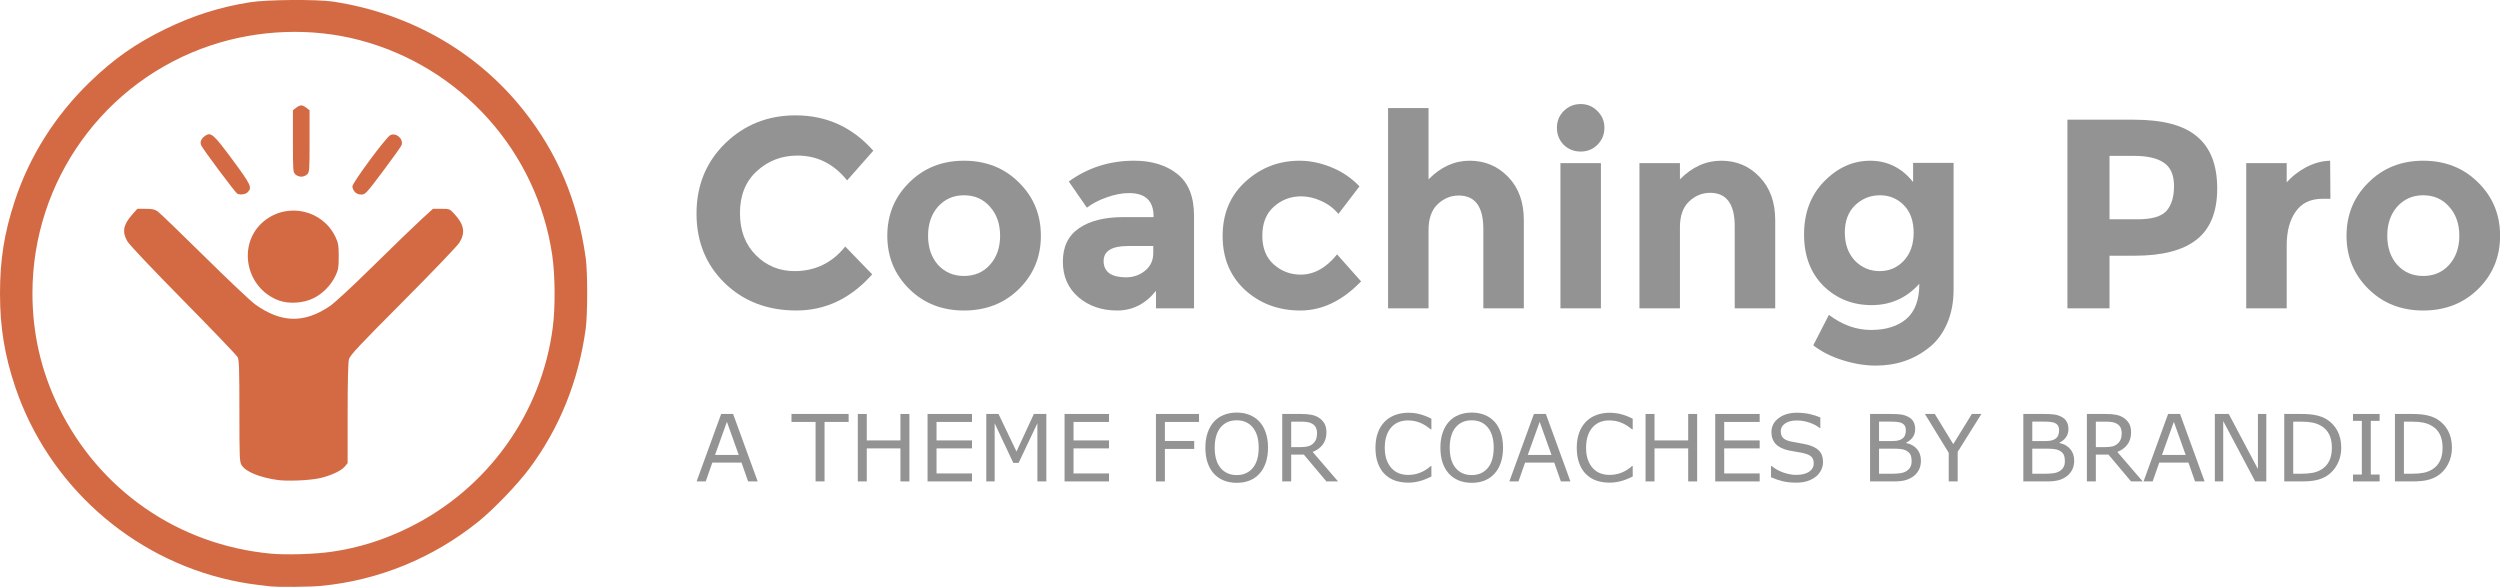 <?xml version="1.0" encoding="UTF-8"?>
<svg width="209.13mm" height="49.093mm" version="1.1" viewBox="0 0 209.13 49.093" xmlns="http://www.w3.org/2000/svg">
<g transform="translate(0 -3.754)">
<path d="m22.564 52.799c-1.552-0.177-2.251-0.285-3.234-0.5-8.389-1.835-15.299-8.02-18.048-16.152-0.894-2.646-1.279-4.989-1.282-7.811-0.003-2.85 0.352-5.088 1.236-7.775 1.228-3.734 3.379-7.142 6.277-9.944 2.001-1.935 3.816-3.209 6.295-4.422 2.326-1.138 4.582-1.852 7.118-2.254 1.42-0.225 5.631-0.255 6.961-0.05 6.391 0.985 11.959 4.154 15.854 9.023 2.881 3.601 4.59 7.643 5.258 12.437 0.163 1.171 0.16 4.716-0.006 5.92-0.601 4.363-2.198 8.318-4.721 11.691-1.007 1.346-2.986 3.404-4.258 4.427-3.786 3.045-8.312 4.9-13.108 5.372-0.951 0.094-3.647 0.117-4.342 0.038zm5.124-2.88c2.323-0.338 4.378-0.979 6.517-2.032 6.578-3.239 11.101-9.531 12.036-16.745 0.22-1.696 0.199-4.37-0.047-6.047-1.274-8.68-7.645-15.772-16.168-17.999-3.975-1.038-8.396-0.876-12.387 0.453-8.908 2.968-14.925 11.328-14.925 20.736 0 3.357 0.724 6.508 2.183 9.502 3.401 6.977 10.027 11.557 17.766 12.281 1.264 0.118 3.674 0.046 5.025-0.151zm-4.451-6.011c-1.529-0.216-2.692-0.694-3.028-1.244-0.169-0.277-0.182-0.606-0.183-4.527-7.89e-4 -3.511-0.026-4.276-0.146-4.507-0.08-0.153-2.128-2.29-4.551-4.749-2.647-2.686-4.515-4.66-4.679-4.945-0.453-0.787-0.341-1.387 0.417-2.241l0.42-0.473h0.698c0.56 0 0.76 0.044 1.011 0.221 0.173 0.121 1.931 1.816 3.907 3.766 1.976 1.95 3.884 3.753 4.239 4.006 2.169 1.548 4.055 1.603 6.194 0.184 0.441-0.292 1.82-1.566 3.736-3.45 1.67-1.643 3.467-3.378 3.991-3.857l0.954-0.871h0.697c0.696 0 0.698 7.15e-4 1.099 0.436 0.819 0.889 0.934 1.567 0.409 2.405-0.17 0.271-2.292 2.485-4.717 4.92-3.737 3.753-4.425 4.488-4.516 4.826-0.07 0.256-0.108 1.873-0.109 4.544l-6.02e-4 4.146-0.245 0.291c-0.302 0.359-1.224 0.782-2.117 0.972-0.86 0.183-2.681 0.259-3.482 0.146zm0.092-15.017c-2.846-1.055-3.523-4.839-1.196-6.679 1.969-1.557 4.876-0.881 5.936 1.38 0.234 0.499 0.265 0.686 0.265 1.609 0 0.925-0.03 1.11-0.267 1.614-0.37 0.79-1.071 1.506-1.849 1.889-0.844 0.415-2.059 0.494-2.889 0.186zm-3.474-8.928c-0.145-0.059-2.866-3.702-3.023-4.048-0.132-0.29-0.003-0.584 0.363-0.824 0.455-0.298 0.697-0.08 2.268 2.047 1.532 2.073 1.642 2.309 1.26 2.691-0.186 0.186-0.587 0.248-0.868 0.134zm9.826-0.153c-0.112-0.12-0.203-0.328-0.203-0.463 0-0.307 2.828-4.129 3.175-4.292 0.487-0.228 1.106 0.313 0.944 0.825-0.036 0.114-0.732 1.094-1.547 2.178-1.423 1.892-1.495 1.97-1.824 1.97-0.224 0-0.413-0.075-0.545-0.218zm-4.979-1.474c-0.189-0.189-0.199-0.332-0.199-2.779v-2.58l0.262-0.206c0.144-0.113 0.34-0.206 0.434-0.206 0.095 0 0.29 0.093 0.434 0.206l0.262 0.206v2.58c0 2.447-0.01 2.59-0.199 2.779-0.111 0.111-0.332 0.199-0.497 0.199s-0.387-0.088-0.497-0.199z" fill="#d46a43" stroke-width=".099"/>
<g transform="translate(0 .179)" fill="#939393" stroke-width=".265">
<g aria-label="Coaching Pro">
<path d="m66.46 26.254q2.596 0 4.245-2.055l2.258 2.325q-2.687 3.025-6.344 3.025-3.635 0-6.006-2.303-2.348-2.303-2.348-5.803 0-3.522 2.393-5.87 2.416-2.348 5.893-2.348 3.883 0 6.502 2.958l-2.19 2.484q-1.671-2.077-4.154-2.077-1.987 0-3.409 1.31-1.4 1.287-1.4 3.5 0 2.19 1.332 3.522t3.229 1.332z"/>
<path d="m77.634 23.296q0 1.49 0.835 2.438 0.858 0.926 2.167 0.926 1.332 0 2.167-0.926 0.858-0.948 0.858-2.438t-0.858-2.438q-0.835-0.948-2.167-0.948-1.31 0-2.167 0.948-0.835 0.948-0.835 2.438zm9.438 0q0 2.642-1.829 4.448t-4.606 1.806q-2.755 0-4.583-1.806-1.829-1.806-1.829-4.448 0-2.642 1.829-4.448 1.829-1.829 4.583-1.829 2.777 0 4.606 1.829 1.829 1.806 1.829 4.448z"/>
<path d="m99.883 29.37h-3.183v-1.468q-1.31 1.648-3.251 1.648-1.919 0-3.229-1.106-1.31-1.129-1.31-2.98 0-1.874 1.355-2.8t3.703-0.926h2.529v-0.068q0-1.942-2.055-1.942-0.881 0-1.874 0.361-0.971 0.339-1.648 0.858l-1.513-2.19q2.393-1.738 5.464-1.738 2.213 0 3.612 1.106 1.4 1.106 1.4 3.5zm-3.409-4.628v-0.587h-2.122q-2.032 0-2.032 1.264 0 0.655 0.474 1.016 0.497 0.339 1.4 0.339t1.58-0.542q0.7-0.564 0.7-1.49z"/>
<path d="m108.8 26.547q1.693 0 3.048-1.693l2.009 2.258q-2.348 2.438-5.08 2.438-2.732 0-4.628-1.716-1.874-1.738-1.874-4.516 0-2.8 1.897-4.538 1.919-1.761 4.538-1.761 1.31 0 2.642 0.542 1.355 0.542 2.371 1.603l-1.761 2.303q-0.587-0.7-1.445-1.084-0.835-0.384-1.671-0.384-1.332 0-2.303 0.881-0.948 0.858-0.948 2.416 0 1.535 0.948 2.393 0.971 0.858 2.258 0.858z"/>
<path d="m119.5 22.822v6.548h-3.387v-16.753h3.387v5.96q1.535-1.558 3.432-1.558 1.919 0 3.229 1.355 1.31 1.355 1.31 3.612v7.383h-3.387v-6.638q0-2.8-2.055-2.8-1.016 0-1.784 0.745-0.745 0.722-0.745 2.145z"/>
<path d="m133.92 29.37h-3.387v-12.147h3.387zm-3.116-13.682q-0.564-0.587-0.564-1.422t0.564-1.4q0.587-0.587 1.422-0.587 0.835 0 1.4 0.587 0.587 0.564 0.587 1.4t-0.587 1.422q-0.564 0.564-1.4 0.564-0.835 0-1.422-0.564z"/>
<path d="m140.53 22.596v6.773h-3.387v-12.147h3.387v1.355q1.535-1.558 3.454-1.558 1.919 0 3.206 1.355 1.31 1.355 1.31 3.612v7.383h-3.387v-6.864q0-2.8-2.055-2.8-1.016 0-1.784 0.745-0.745 0.722-0.745 2.145z"/>
<path d="m160.08 23.048q0-1.468-0.813-2.303-0.813-0.835-2.009-0.835-1.197 0-2.077 0.835-0.858 0.835-0.858 2.28 0 1.445 0.835 2.348 0.858 0.881 2.077 0.881t2.032-0.881 0.813-2.325zm0.474 4.267q-1.603 1.784-3.996 1.784-2.371 0-4.019-1.603-1.626-1.626-1.626-4.312 0-2.709 1.671-4.425 1.693-1.738 3.861-1.738t3.59 1.784v-1.603h3.387v10.589q0 1.626-0.564 2.89-0.564 1.264-1.513 1.987-1.874 1.49-4.425 1.49-1.355 0-2.777-0.452-1.4-0.429-2.461-1.242l1.31-2.551q1.671 1.264 3.522 1.264 1.874 0 2.958-0.926 1.084-0.926 1.084-2.935z"/>
<path d="m178.52 13.588q3.635 0 5.283 1.422 1.671 1.4 1.671 4.335 0 2.913-1.716 4.267-1.693 1.355-5.193 1.355h-2.1v4.403h-3.522v-15.782zm0.316 8.331q1.761 0 2.393-0.7 0.632-0.722 0.632-2.077 0-1.377-0.835-1.942-0.813-0.587-2.551-0.587h-2.009v5.306z"/>
<path d="m194.29 20.203q-1.513 0-2.258 1.084-0.745 1.061-0.745 2.822v5.261h-3.387v-12.147h3.387v1.603q0.655-0.745 1.626-1.264 0.993-0.519 2.009-0.542l0.023 3.183z"/>
<path d="m199.7 23.296q0 1.49 0.835 2.438 0.858 0.926 2.167 0.926 1.332 0 2.167-0.926 0.858-0.948 0.858-2.438t-0.858-2.438q-0.835-0.948-2.167-0.948-1.31 0-2.167 0.948-0.835 0.948-0.835 2.438zm9.438 0q0 2.642-1.829 4.448t-4.606 1.806q-2.755 0-4.583-1.806t-1.829-4.448q0-2.642 1.829-4.448 1.829-1.829 4.583-1.829 2.777 0 4.606 1.829 1.829 1.806 1.829 4.448z"/>
</g>
<g aria-label="A THEME FOR COACHES BY BRANDID">
<path d="m63.381 43.847h-0.8l-0.553-1.573h-2.441l-0.553 1.573h-0.762l2.054-5.643h1zm-1.584-2.217-0.989-2.77-0.993 2.77z"/>
<path d="m70.991 38.871h-2.016v4.976h-0.75v-4.976h-2.016v-0.667h4.782z"/>
<path d="m76.073 43.847h-0.75v-2.763h-2.816v2.763h-0.75v-5.643h0.75v2.213h2.816v-2.213h0.75z"/>
<path d="m81.31 43.847h-3.718v-5.643h3.718v0.667h-2.967v1.546h2.967v0.667h-2.967v2.096h2.967z"/>
<path d="m87.529 43.847h-0.75v-4.862l-1.569 3.308h-0.447l-1.558-3.308v4.862h-0.701v-5.643h1.023l1.504 3.142 1.455-3.142h1.042z"/>
<path d="m92.77 43.847h-3.718v-5.643h3.718v0.667h-2.967v1.546h2.967v0.667h-2.967v2.096h2.967z"/>
<path d="m100.3 38.871h-2.854v1.592h2.452v0.667h-2.452v2.717h-0.75v-5.643h3.604z"/>
<path d="m105.36 38.852q0.345 0.379 0.527 0.928 0.186 0.549 0.186 1.247t-0.189 1.251q-0.186 0.549-0.523 0.917-0.349 0.383-0.826 0.576-0.474 0.193-1.084 0.193-0.595 0-1.084-0.197-0.485-0.197-0.826-0.572-0.341-0.375-0.527-0.921-0.182-0.546-0.182-1.247 0-0.69 0.182-1.235 0.182-0.549 0.531-0.94 0.333-0.371 0.826-0.568 0.496-0.197 1.08-0.197 0.606 0 1.088 0.201 0.485 0.197 0.822 0.565zm-0.068 2.175q0-1.099-0.493-1.694-0.493-0.599-1.345-0.599-0.86 0-1.353 0.599-0.489 0.595-0.489 1.694 0 1.11 0.5 1.702 0.5 0.587 1.341 0.587 0.841 0 1.338-0.587 0.5-0.591 0.5-1.702z"/>
<path d="m111.93 43.847h-0.974l-1.887-2.243h-1.057v2.243h-0.75v-5.643h1.58q0.512 0 0.853 0.068 0.341 0.064 0.614 0.235 0.307 0.193 0.477 0.489 0.174 0.292 0.174 0.743 0 0.61-0.307 1.023-0.307 0.409-0.845 0.618zm-1.755-4.055q0-0.243-0.087-0.428-0.083-0.189-0.28-0.318-0.163-0.11-0.387-0.152-0.224-0.045-0.527-0.045h-0.883v2.13h0.758q0.356 0 0.621-0.061 0.265-0.064 0.451-0.235 0.171-0.159 0.25-0.364 0.083-0.208 0.083-0.527z"/>
<path d="m119.74 43.438q-0.208 0.091-0.379 0.171-0.167 0.08-0.44 0.167-0.231 0.072-0.504 0.121-0.269 0.053-0.595 0.053-0.614 0-1.118-0.171-0.5-0.174-0.872-0.542-0.364-0.36-0.568-0.913-0.205-0.557-0.205-1.292 0-0.697 0.197-1.247 0.197-0.549 0.568-0.928 0.36-0.368 0.868-0.561 0.512-0.193 1.133-0.193 0.455 0 0.906 0.11 0.455 0.11 1.008 0.387v0.891h-0.057q-0.466-0.39-0.925-0.568-0.459-0.178-0.982-0.178-0.428 0-0.773 0.14-0.341 0.136-0.61 0.428-0.261 0.284-0.409 0.72-0.144 0.432-0.144 1 0 0.595 0.159 1.023 0.163 0.428 0.417 0.697 0.265 0.28 0.618 0.417 0.356 0.133 0.75 0.133 0.542 0 1.016-0.186t0.887-0.557h0.053z"/>
<path d="m125.02 38.852q0.345 0.379 0.527 0.928 0.186 0.549 0.186 1.247t-0.189 1.251q-0.186 0.549-0.523 0.917-0.349 0.383-0.826 0.576-0.474 0.193-1.084 0.193-0.595 0-1.084-0.197-0.485-0.197-0.826-0.572-0.341-0.375-0.527-0.921-0.182-0.546-0.182-1.247 0-0.69 0.182-1.235 0.182-0.549 0.531-0.94 0.333-0.371 0.826-0.568 0.496-0.197 1.08-0.197 0.606 0 1.088 0.201 0.485 0.197 0.822 0.565zm-0.068 2.175q0-1.099-0.493-1.694-0.493-0.599-1.345-0.599-0.86 0-1.353 0.599-0.489 0.595-0.489 1.694 0 1.11 0.5 1.702 0.5 0.587 1.341 0.587 0.841 0 1.338-0.587 0.5-0.591 0.5-1.702z"/>
<path d="m131.37 43.847h-0.8l-0.553-1.573h-2.441l-0.553 1.573h-0.762l2.054-5.643h1zm-1.584-2.217-0.989-2.77-0.993 2.77z"/>
<path d="m136.58 43.438q-0.208 0.091-0.379 0.171-0.167 0.08-0.44 0.167-0.231 0.072-0.504 0.121-0.269 0.053-0.595 0.053-0.614 0-1.118-0.171-0.5-0.174-0.872-0.542-0.364-0.36-0.568-0.913-0.205-0.557-0.205-1.292 0-0.697 0.197-1.247 0.197-0.549 0.568-0.928 0.36-0.368 0.868-0.561 0.512-0.193 1.133-0.193 0.455 0 0.906 0.11 0.455 0.11 1.008 0.387v0.891h-0.057q-0.466-0.39-0.925-0.568-0.459-0.178-0.982-0.178-0.428 0-0.773 0.14-0.341 0.136-0.61 0.428-0.261 0.284-0.409 0.72-0.144 0.432-0.144 1 0 0.595 0.159 1.023 0.163 0.428 0.417 0.697 0.265 0.28 0.618 0.417 0.356 0.133 0.75 0.133 0.542 0 1.016-0.186t0.887-0.557h0.053z"/>
<path d="m141.97 43.847h-0.75v-2.763h-2.816v2.763h-0.75v-5.643h0.75v2.213h2.816v-2.213h0.75z"/>
<path d="m147.2 43.847h-3.718v-5.643h3.718v0.667h-2.967v1.546h2.967v0.667h-2.967v2.096h2.967z"/>
<path d="m152.5 42.236q0 0.33-0.155 0.652-0.152 0.322-0.428 0.546-0.303 0.243-0.709 0.379-0.402 0.136-0.97 0.136-0.61 0-1.099-0.114-0.485-0.114-0.989-0.337v-0.94h0.053q0.428 0.356 0.989 0.549t1.054 0.193q0.697 0 1.084-0.261 0.39-0.261 0.39-0.697 0-0.375-0.186-0.553-0.182-0.178-0.557-0.277-0.284-0.076-0.618-0.125-0.33-0.049-0.701-0.125-0.75-0.159-1.114-0.542-0.36-0.387-0.36-1.004 0-0.709 0.599-1.16 0.599-0.455 1.52-0.455 0.595 0 1.091 0.114 0.496 0.114 0.879 0.28v0.887h-0.053q-0.322-0.273-0.849-0.451-0.523-0.182-1.073-0.182-0.603 0-0.97 0.25-0.364 0.25-0.364 0.644 0 0.352 0.182 0.553t0.64 0.307q0.243 0.053 0.69 0.129 0.447 0.076 0.758 0.155 0.629 0.167 0.947 0.504 0.318 0.337 0.318 0.944z"/>
<path d="m160.69 42.111q0 0.421-0.159 0.743-0.159 0.322-0.428 0.531-0.318 0.25-0.701 0.356-0.379 0.106-0.966 0.106h-2.001v-5.643h1.671q0.618 0 0.925 0.045 0.307 0.045 0.587 0.189 0.311 0.163 0.451 0.421 0.14 0.254 0.14 0.61 0 0.402-0.205 0.686-0.205 0.28-0.546 0.451v0.03q0.572 0.117 0.902 0.504 0.33 0.383 0.33 0.97zm-1.262-2.543q0-0.205-0.068-0.345-0.068-0.14-0.22-0.227-0.178-0.102-0.432-0.125-0.254-0.027-0.629-0.027h-0.894v1.629h0.97q0.352 0 0.561-0.034 0.208-0.038 0.387-0.152 0.178-0.114 0.25-0.292 0.076-0.182 0.076-0.428zm0.481 2.573q0-0.341-0.102-0.542t-0.371-0.341q-0.182-0.095-0.443-0.121-0.258-0.03-0.629-0.03h-1.179v2.099h0.993q0.493 0 0.807-0.049 0.315-0.053 0.515-0.189 0.212-0.148 0.311-0.337 0.099-0.189 0.099-0.489z"/>
<path d="m165.75 38.204-1.986 3.168v2.475h-0.75v-2.395l-1.993-3.248h0.83l1.542 2.524 1.558-2.524z"/>
<path d="m173.51 42.111q0 0.421-0.159 0.743-0.159 0.322-0.428 0.531-0.318 0.25-0.701 0.356-0.379 0.106-0.966 0.106h-2.001v-5.643h1.671q0.618 0 0.925 0.045 0.307 0.045 0.587 0.189 0.311 0.163 0.451 0.421 0.14 0.254 0.14 0.61 0 0.402-0.205 0.686-0.205 0.28-0.546 0.451v0.03q0.572 0.117 0.902 0.504 0.33 0.383 0.33 0.97zm-1.262-2.543q0-0.205-0.068-0.345-0.068-0.14-0.22-0.227-0.178-0.102-0.432-0.125-0.254-0.027-0.629-0.027h-0.894v1.629h0.97q0.352 0 0.561-0.034 0.208-0.038 0.387-0.152 0.178-0.114 0.25-0.292 0.076-0.182 0.076-0.428zm0.481 2.573q0-0.341-0.102-0.542-0.102-0.201-0.371-0.341-0.182-0.095-0.443-0.121-0.258-0.03-0.629-0.03h-1.179v2.099h0.993q0.493 0 0.807-0.049 0.315-0.053 0.515-0.189 0.212-0.148 0.311-0.337 0.099-0.189 0.099-0.489z"/>
<path d="m179.24 43.847h-0.974l-1.887-2.243h-1.057v2.243h-0.75v-5.643h1.58q0.512 0 0.853 0.068 0.341 0.064 0.614 0.235 0.307 0.193 0.477 0.489 0.174 0.292 0.174 0.743 0 0.61-0.307 1.023-0.307 0.409-0.845 0.618zm-1.755-4.055q0-0.243-0.087-0.428-0.083-0.189-0.28-0.318-0.163-0.11-0.387-0.152-0.224-0.045-0.527-0.045h-0.883v2.13h0.758q0.356 0 0.622-0.061 0.265-0.064 0.451-0.235 0.171-0.159 0.25-0.364 0.083-0.208 0.083-0.527z"/>
<path d="m184.42 43.847h-0.8l-0.553-1.573h-2.441l-0.553 1.573h-0.762l2.054-5.643h1zm-1.584-2.217-0.989-2.77-0.993 2.77z"/>
<path d="m189.58 43.847h-0.928l-2.675-5.048v5.048h-0.701v-5.643h1.163l2.441 4.608v-4.608h0.701z"/>
<path d="m195.85 41.031q0 0.769-0.337 1.395-0.333 0.625-0.891 0.97-0.387 0.239-0.864 0.345-0.474 0.106-1.251 0.106h-1.425v-5.643h1.41q0.826 0 1.311 0.121 0.489 0.117 0.826 0.326 0.576 0.36 0.898 0.959 0.322 0.599 0.322 1.421zm-0.784-0.011q0-0.663-0.231-1.118-0.231-0.455-0.69-0.716-0.333-0.189-0.709-0.261-0.375-0.076-0.898-0.076h-0.705v4.354h0.705q0.542 0 0.944-0.08 0.405-0.08 0.743-0.296 0.421-0.269 0.629-0.709 0.212-0.44 0.212-1.099z"/>
<path d="m199.06 43.847h-2.228v-0.576h0.739v-4.491h-0.739v-0.576h2.228v0.576h-0.739v4.491h0.739z"/>
<path d="m205.11 41.031q0 0.769-0.337 1.395-0.333 0.625-0.891 0.97-0.387 0.239-0.864 0.345-0.474 0.106-1.251 0.106h-1.425v-5.643h1.41q0.826 0 1.311 0.121 0.489 0.117 0.826 0.326 0.576 0.36 0.898 0.959 0.322 0.599 0.322 1.421zm-0.784-0.011q0-0.663-0.231-1.118-0.231-0.455-0.69-0.716-0.333-0.189-0.709-0.261-0.375-0.076-0.898-0.076h-0.705v4.354h0.705q0.542 0 0.944-0.08 0.405-0.08 0.743-0.296 0.421-0.269 0.629-0.709 0.212-0.44 0.212-1.099z"/>
</g>
</g>
</g>
</svg>

